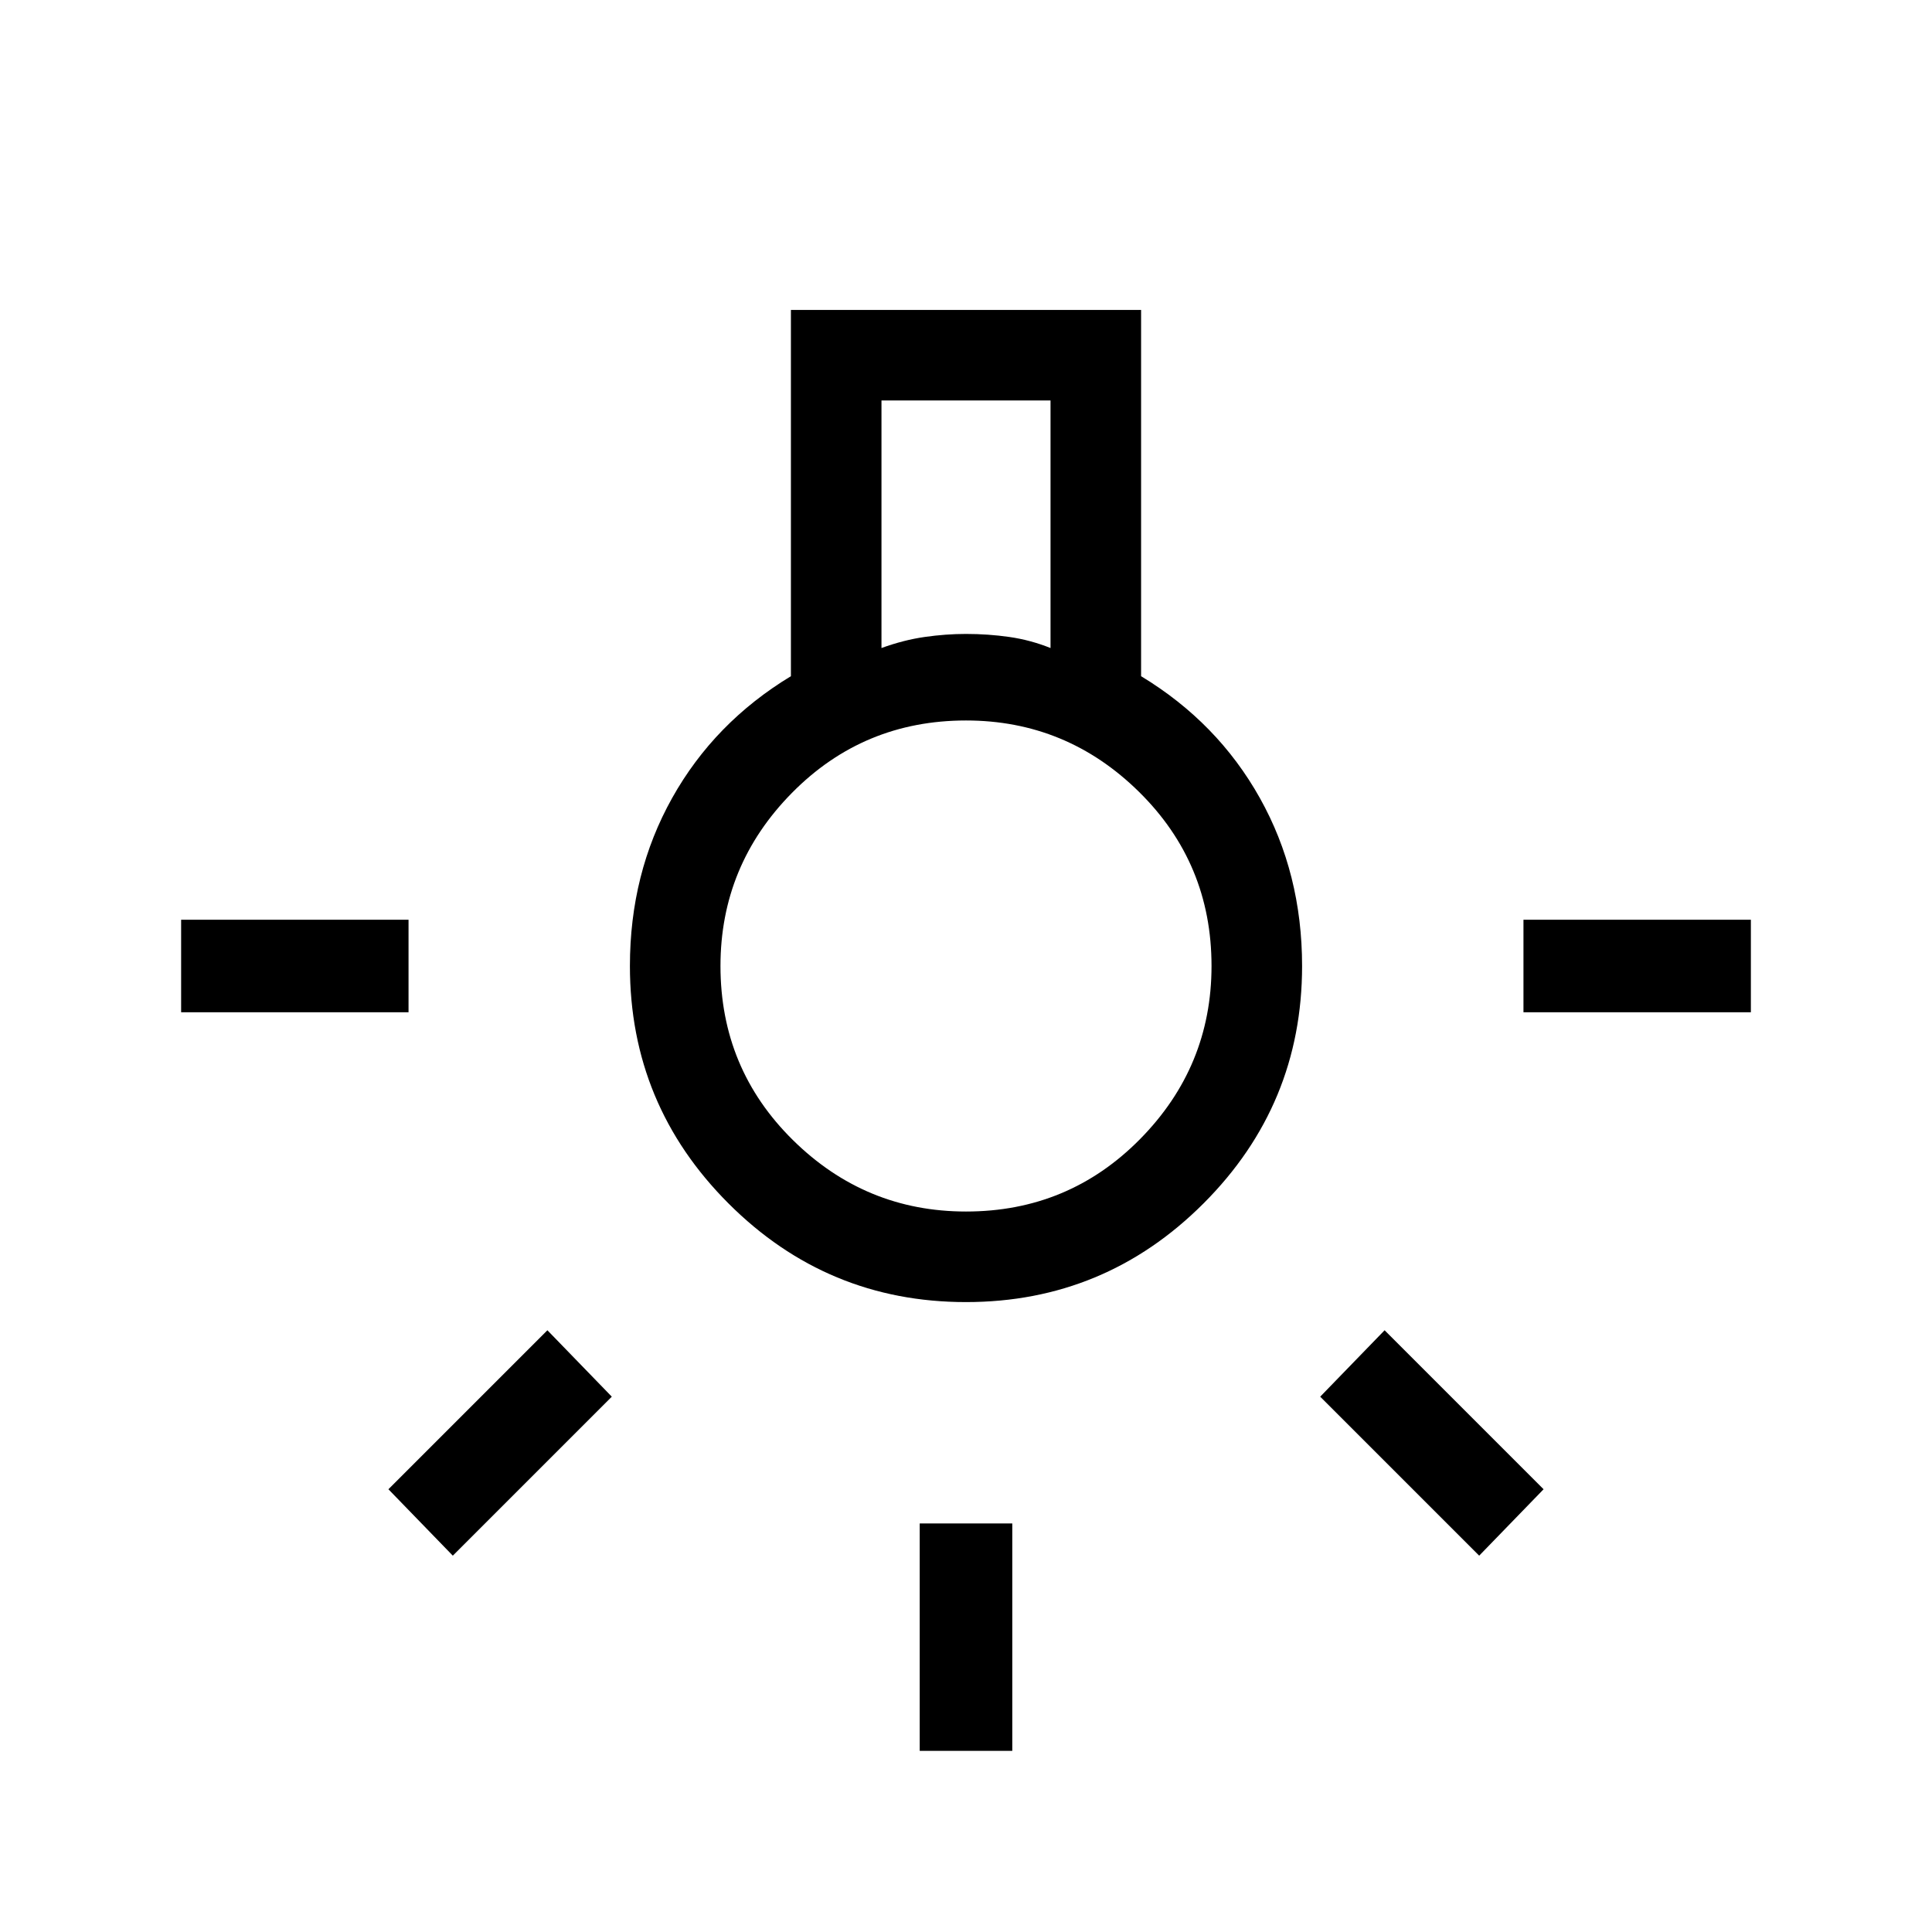 <svg xmlns="http://www.w3.org/2000/svg" height="48" width="48"><path d="M22.85 43.5V37.85H25.15V43.5ZM4.5 25.15V22.85H10.15V25.15ZM37.85 25.15V22.85H43.5V25.15ZM36.75 38.65 32.8 34.7 34.4 33.05 38.35 37ZM11.25 38.65 9.65 37 13.6 33.05 15.2 34.7ZM24 32.35Q20.55 32.35 18.1 29.9Q15.65 27.45 15.65 24Q15.65 21.7 16.7 19.825Q17.75 17.95 19.65 16.8V7.7H28.35V16.8Q30.25 17.95 31.3 19.825Q32.35 21.7 32.35 24Q32.35 27.45 29.9 29.9Q27.45 32.35 24 32.35ZM21.9 16.1Q22.45 15.9 22.975 15.825Q23.5 15.75 24 15.75Q24.55 15.75 25.075 15.825Q25.6 15.9 26.1 16.1V9.95H21.9ZM24 30.1Q26.55 30.1 28.325 28.3Q30.1 26.5 30.1 24Q30.1 21.45 28.3 19.675Q26.5 17.9 24 17.9Q21.45 17.9 19.675 19.7Q17.9 21.5 17.9 24Q17.9 26.55 19.7 28.325Q21.5 30.1 24 30.1ZM24 24Q24 24 24 24Q24 24 24 24Q24 24 24 24Q24 24 24 24Q24 24 24 24Q24 24 24 24Q24 24 24 24Q24 24 24 24Z"/></svg>